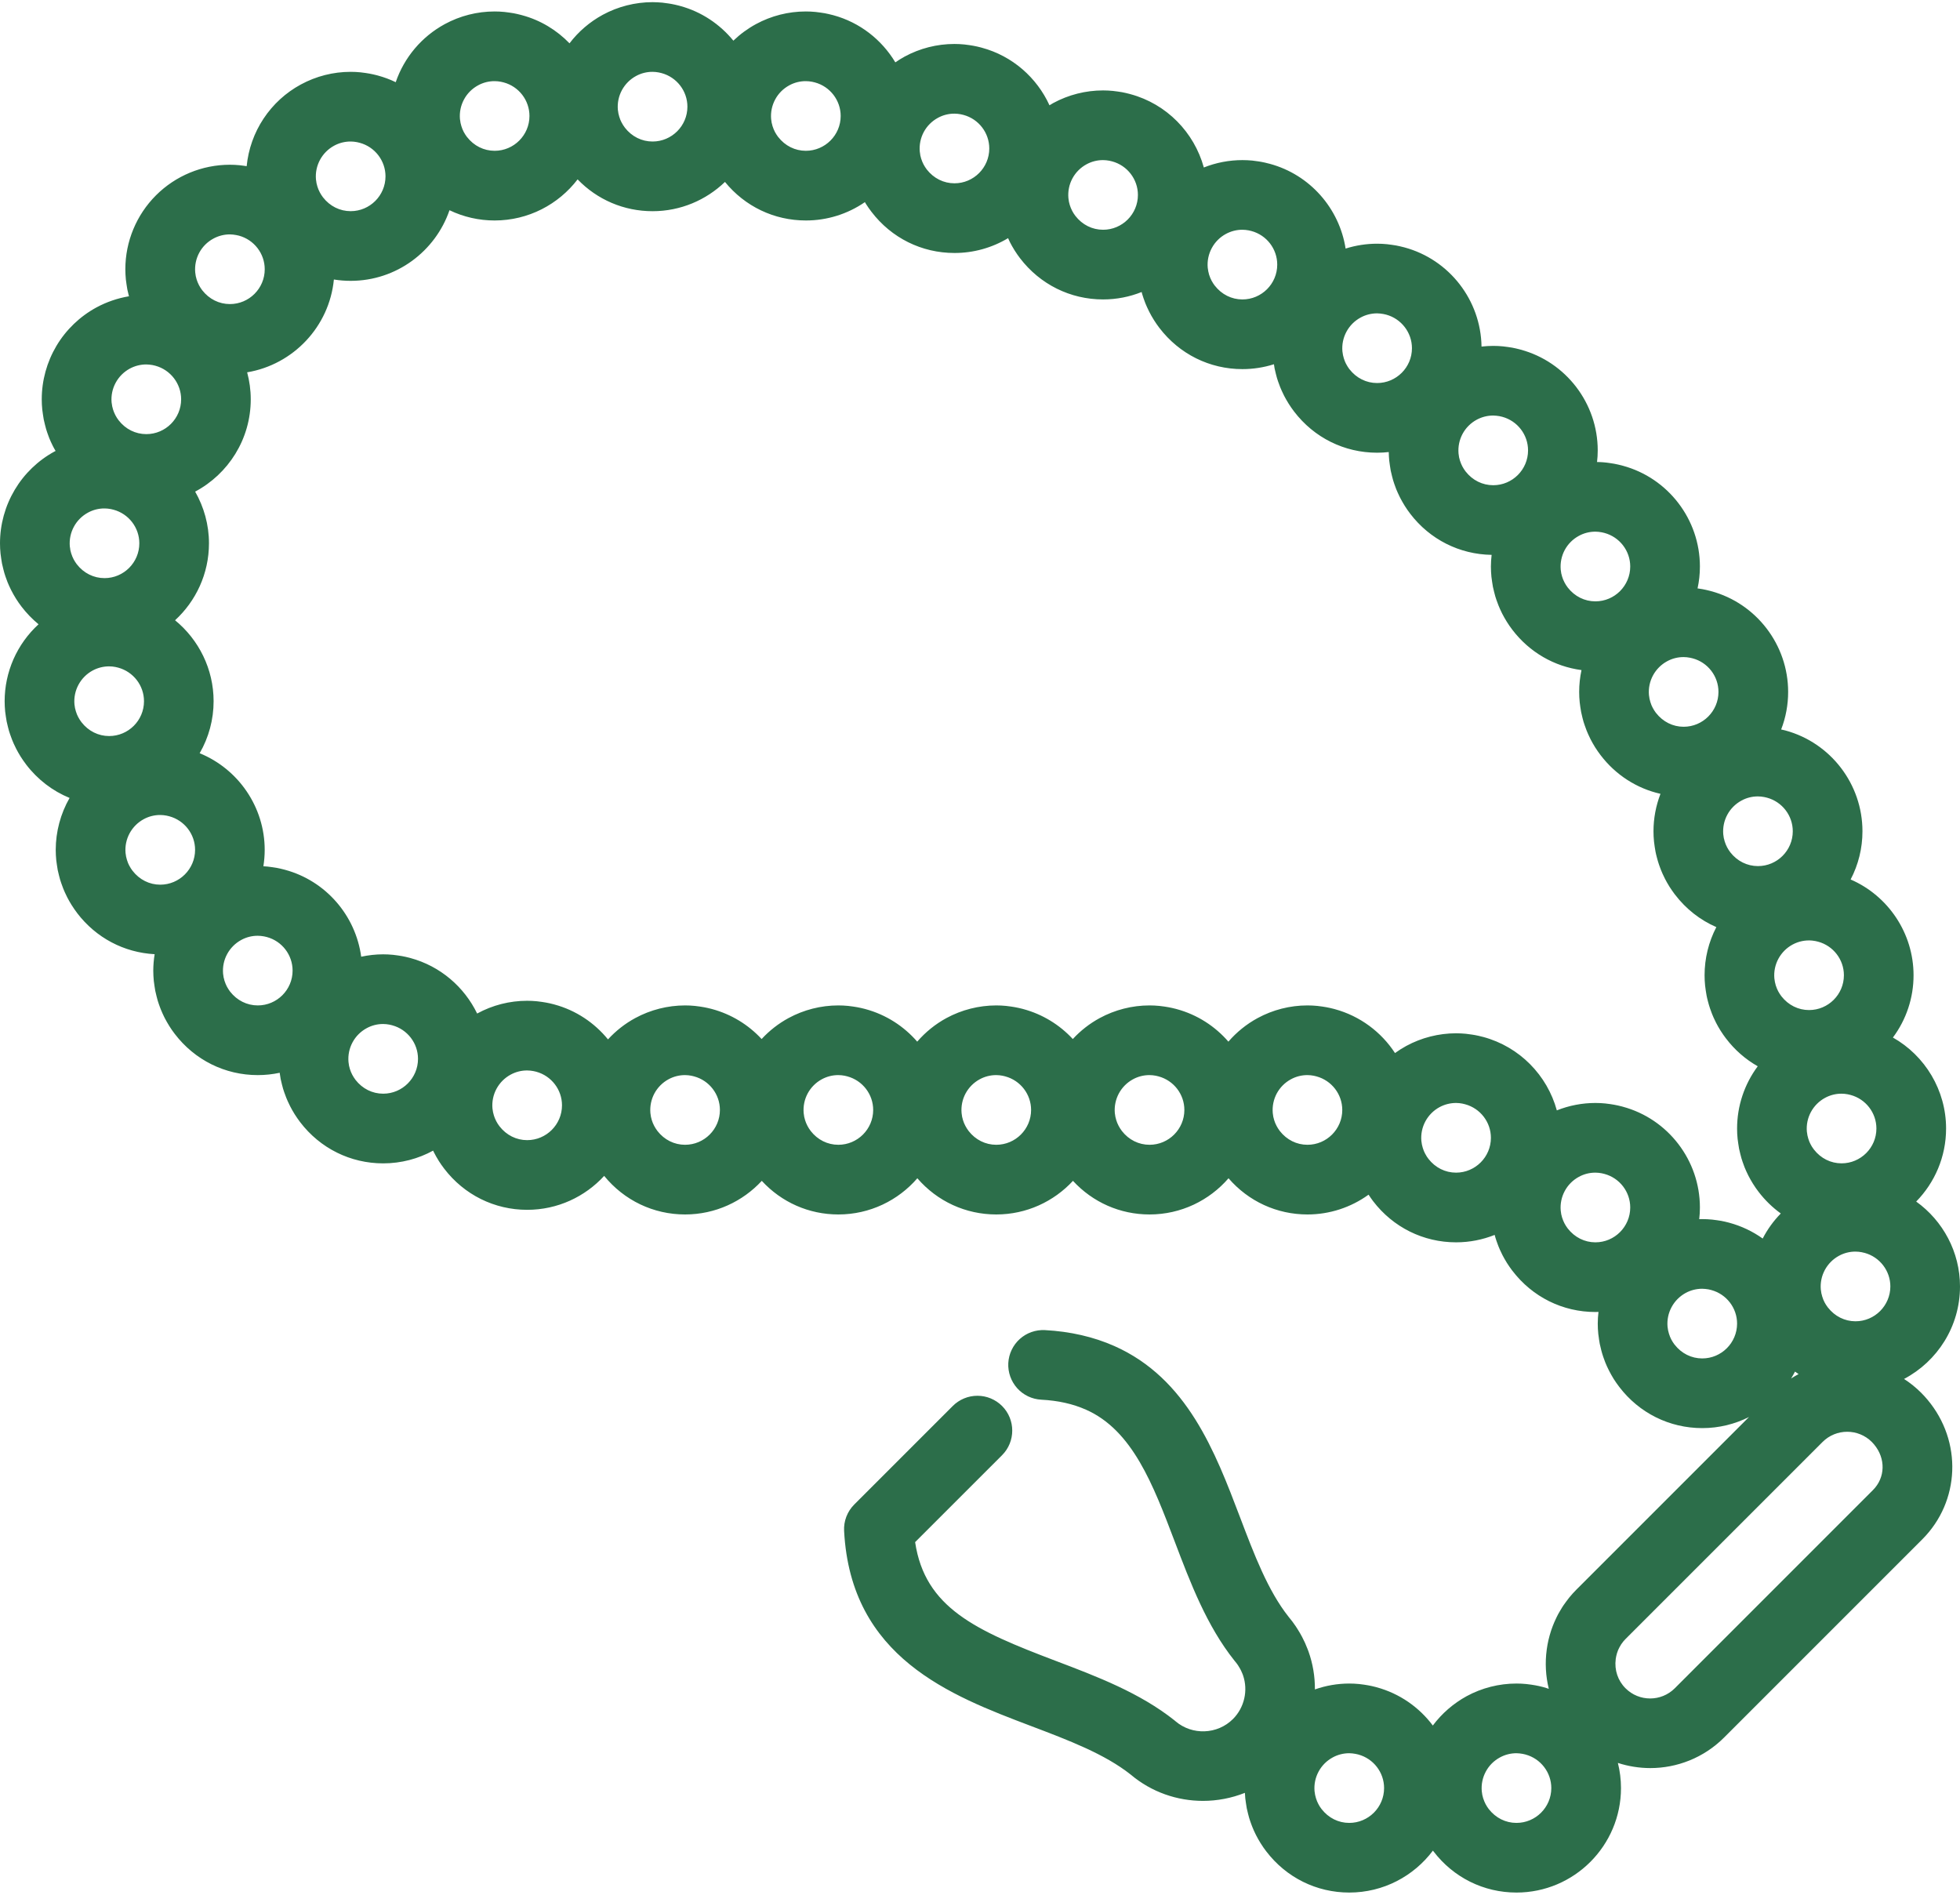 <svg width="60" height="58" viewBox="0 0 60 58" fill="none" xmlns="http://www.w3.org/2000/svg">
<path d="M58.809 42.632C58.65 42.474 58.475 42.332 58.287 42.211C59.305 41.674 60 40.607 60 39.379C60 38.328 59.48 37.37 58.659 36.781C59.224 36.204 59.574 35.415 59.574 34.545C59.574 33.374 58.931 32.316 57.946 31.76C58.357 31.21 58.579 30.541 58.578 29.853C58.578 28.568 57.803 27.421 56.652 26.922C56.89 26.466 57.015 25.96 57.014 25.445C57.014 24.005 56.041 22.736 54.656 22.361L54.615 22.351C54.585 22.343 54.555 22.337 54.525 22.33C54.667 21.964 54.739 21.574 54.739 21.18C54.739 19.739 53.766 18.47 52.381 18.096L52.34 18.085C52.266 18.066 52.191 18.049 52.116 18.035C52.087 18.03 52.057 18.025 52.028 18.021L51.99 18.015C51.982 18.014 51.974 18.013 51.966 18.012C52.013 17.796 52.038 17.572 52.038 17.341C52.038 15.901 51.065 14.632 49.679 14.257L49.639 14.246C49.564 14.227 49.489 14.21 49.414 14.196C49.385 14.191 49.356 14.186 49.327 14.182L49.288 14.176C49.156 14.155 49.023 14.144 48.889 14.143C48.903 14.026 48.91 13.907 48.91 13.787C48.91 12.346 47.937 11.077 46.551 10.703L46.511 10.692C46.438 10.673 46.364 10.656 46.29 10.642C46.26 10.637 46.229 10.632 46.199 10.628L46.16 10.622C46.11 10.614 46.059 10.607 46.012 10.603C45.912 10.593 45.811 10.588 45.711 10.588C45.591 10.588 45.472 10.596 45.353 10.609C45.331 9.189 44.366 7.945 42.996 7.574L42.956 7.564C42.883 7.545 42.809 7.528 42.735 7.514C42.705 7.509 42.674 7.504 42.644 7.5L42.605 7.494C42.555 7.486 42.505 7.479 42.457 7.475C42.357 7.465 42.256 7.46 42.156 7.46C41.828 7.46 41.503 7.511 41.192 7.609C41 6.378 40.099 5.347 38.873 5.015L38.832 5.005C38.76 4.985 38.686 4.969 38.612 4.955C38.581 4.949 38.551 4.945 38.52 4.94L38.482 4.935C38.432 4.927 38.381 4.92 38.334 4.915C38.233 4.906 38.133 4.901 38.032 4.901C37.628 4.901 37.226 4.978 36.852 5.127C36.557 4.054 35.715 3.182 34.607 2.883L34.567 2.872C34.494 2.853 34.42 2.836 34.346 2.822C34.316 2.817 34.285 2.812 34.255 2.808L34.216 2.802C34.166 2.794 34.116 2.787 34.068 2.783C33.968 2.773 33.867 2.768 33.767 2.768C33.234 2.768 32.71 2.901 32.241 3.155C32.202 3.177 32.165 3.2 32.127 3.223C31.74 2.376 30.994 1.714 30.057 1.461L30.017 1.45C29.944 1.431 29.87 1.414 29.796 1.401C29.766 1.395 29.735 1.39 29.705 1.386L29.666 1.38C29.616 1.372 29.566 1.365 29.518 1.361C29.418 1.351 29.317 1.346 29.217 1.346C28.684 1.346 28.16 1.479 27.692 1.733C27.593 1.787 27.499 1.847 27.408 1.909C26.993 1.217 26.323 0.686 25.508 0.465L25.467 0.455C25.394 0.436 25.32 0.419 25.246 0.405C25.216 0.4 25.186 0.395 25.155 0.391L25.117 0.385C25.066 0.377 25.016 0.37 24.968 0.366C24.868 0.356 24.768 0.351 24.667 0.351C24.134 0.351 23.61 0.484 23.142 0.738C22.89 0.875 22.657 1.046 22.45 1.245C22.038 0.741 21.474 0.359 20.816 0.181L20.775 0.17C20.702 0.151 20.629 0.135 20.555 0.121C20.524 0.115 20.494 0.11 20.463 0.106L20.425 0.101C20.375 0.093 20.324 0.086 20.276 0.081C20.176 0.072 20.076 0.067 19.975 0.066C19.442 0.067 18.918 0.2 18.45 0.454C18.054 0.67 17.707 0.967 17.434 1.326C17.044 0.923 16.548 0.618 15.982 0.466L15.941 0.455C15.868 0.436 15.794 0.419 15.72 0.405C15.69 0.4 15.66 0.395 15.629 0.391L15.591 0.385C15.54 0.377 15.49 0.37 15.442 0.366C15.342 0.356 15.242 0.351 15.141 0.351C14.608 0.351 14.084 0.484 13.616 0.738C12.91 1.122 12.374 1.756 12.114 2.516C11.941 2.432 11.76 2.365 11.574 2.314L11.533 2.303C11.46 2.284 11.387 2.268 11.313 2.254C11.282 2.248 11.252 2.243 11.221 2.239L11.183 2.233C11.134 2.225 11.084 2.219 11.034 2.214C10.934 2.204 10.834 2.199 10.733 2.199C10.2 2.199 9.676 2.333 9.208 2.587C8.748 2.836 8.357 3.195 8.068 3.631C7.779 4.067 7.602 4.567 7.551 5.087C7.542 5.086 7.534 5.084 7.524 5.083L7.486 5.077C7.436 5.069 7.385 5.062 7.338 5.058C7.237 5.048 7.137 5.043 7.036 5.043C6.188 5.043 5.374 5.38 4.774 5.98C4.175 6.58 3.837 7.393 3.837 8.242C3.837 8.346 3.843 8.453 3.853 8.557C3.857 8.599 3.863 8.641 3.872 8.695L3.875 8.716C3.882 8.765 3.889 8.815 3.898 8.861C3.909 8.917 3.923 8.971 3.937 9.026L3.945 9.056C3.946 9.061 3.947 9.065 3.949 9.069C3.6 9.128 3.263 9.243 2.952 9.411C2.446 9.686 2.023 10.092 1.728 10.587C1.434 11.082 1.278 11.647 1.278 12.223C1.278 12.327 1.283 12.434 1.294 12.538C1.298 12.58 1.304 12.622 1.313 12.677L1.316 12.697C1.322 12.746 1.33 12.796 1.339 12.842C1.35 12.898 1.363 12.952 1.378 13.007L1.386 13.037C1.394 13.07 1.402 13.103 1.412 13.136C1.433 13.207 1.458 13.276 1.483 13.344C1.492 13.368 1.501 13.392 1.509 13.414C1.538 13.486 1.571 13.557 1.607 13.63C1.615 13.646 1.622 13.662 1.63 13.676C1.652 13.72 1.678 13.761 1.702 13.804C1.692 13.809 1.682 13.814 1.672 13.819C1.166 14.094 0.744 14.5 0.45 14.995C0.156 15.49 0 16.055 0 16.63C0 16.735 0.005 16.841 0.016 16.946C0.02 16.988 0.026 17.029 0.035 17.084L0.038 17.105C0.044 17.154 0.052 17.203 0.061 17.25C0.072 17.305 0.086 17.36 0.1 17.414L0.108 17.445C0.116 17.477 0.124 17.51 0.134 17.543C0.155 17.614 0.18 17.684 0.205 17.751C0.214 17.776 0.223 17.8 0.231 17.821C0.26 17.893 0.293 17.965 0.329 18.038C0.337 18.054 0.344 18.069 0.352 18.084C0.391 18.161 0.434 18.236 0.48 18.31C0.483 18.316 0.49 18.327 0.494 18.333C0.543 18.411 0.597 18.489 0.655 18.564L0.658 18.569C0.811 18.768 0.986 18.95 1.18 19.11C0.853 19.409 0.592 19.773 0.413 20.178C0.235 20.583 0.142 21.022 0.142 21.465C0.142 21.569 0.148 21.675 0.158 21.78C0.162 21.822 0.168 21.863 0.177 21.918L0.18 21.939C0.187 21.988 0.194 22.037 0.204 22.086C0.215 22.14 0.228 22.195 0.242 22.248L0.25 22.279C0.258 22.312 0.267 22.344 0.276 22.377C0.298 22.448 0.322 22.518 0.348 22.585C0.356 22.61 0.365 22.634 0.374 22.655C0.403 22.727 0.435 22.799 0.472 22.872C0.479 22.888 0.487 22.903 0.494 22.918C0.534 22.995 0.577 23.072 0.622 23.144C0.626 23.15 0.633 23.161 0.636 23.167C0.686 23.245 0.74 23.323 0.797 23.398L0.8 23.403C1.154 23.866 1.613 24.214 2.13 24.426C1.853 24.909 1.707 25.457 1.706 26.014C1.706 26.119 1.712 26.225 1.722 26.33C1.726 26.372 1.732 26.413 1.741 26.468L1.744 26.488C1.751 26.538 1.758 26.587 1.767 26.634C1.778 26.689 1.792 26.744 1.806 26.798L1.814 26.829C1.822 26.861 1.831 26.894 1.84 26.927C1.862 26.998 1.886 27.067 1.912 27.135C1.92 27.16 1.929 27.184 1.938 27.205C1.967 27.277 1.999 27.349 2.036 27.422C2.043 27.437 2.051 27.453 2.058 27.468C2.098 27.545 2.141 27.622 2.186 27.694C2.19 27.7 2.197 27.711 2.2 27.716C2.25 27.795 2.304 27.873 2.361 27.948L2.364 27.953C2.941 28.708 3.797 29.159 4.734 29.209C4.707 29.375 4.693 29.543 4.692 29.711C4.692 29.815 4.698 29.922 4.708 30.027C4.712 30.069 4.718 30.11 4.727 30.164L4.73 30.185C4.737 30.235 4.744 30.284 4.753 30.33C4.764 30.386 4.778 30.441 4.792 30.495L4.8 30.525C4.808 30.558 4.816 30.591 4.826 30.624C4.847 30.695 4.872 30.764 4.897 30.832C4.906 30.856 4.915 30.88 4.924 30.902C4.953 30.974 4.985 31.045 5.021 31.119C5.029 31.134 5.036 31.15 5.044 31.165C5.084 31.242 5.127 31.318 5.172 31.39C5.175 31.396 5.182 31.407 5.186 31.413C5.235 31.492 5.289 31.57 5.347 31.645L5.35 31.649C5.962 32.45 6.888 32.91 7.891 32.91C8.121 32.91 8.346 32.885 8.562 32.839L8.566 32.866L8.569 32.887C8.576 32.936 8.583 32.986 8.592 33.032C8.603 33.088 8.617 33.142 8.631 33.197L8.639 33.227C8.647 33.26 8.655 33.292 8.665 33.325C8.686 33.396 8.711 33.466 8.737 33.533C8.745 33.558 8.754 33.582 8.763 33.603C8.792 33.675 8.824 33.747 8.861 33.82C8.868 33.836 8.875 33.851 8.883 33.866C8.923 33.943 8.965 34.019 9.011 34.092C9.015 34.098 9.021 34.109 9.025 34.115C9.075 34.193 9.129 34.271 9.186 34.347L9.189 34.351C9.801 35.152 10.727 35.612 11.73 35.612C12.284 35.612 12.805 35.47 13.259 35.222C13.262 35.229 13.265 35.235 13.268 35.242C13.275 35.258 13.283 35.273 13.291 35.288C13.33 35.365 13.373 35.441 13.419 35.514C13.422 35.52 13.429 35.531 13.432 35.537C13.482 35.615 13.536 35.693 13.594 35.769L13.597 35.773C14.209 36.574 15.135 37.034 16.138 37.034C17.07 37.034 17.91 36.633 18.495 35.995C19.107 36.746 20.003 37.176 20.972 37.176C21.899 37.176 22.735 36.779 23.32 36.147C23.925 36.804 24.763 37.176 25.664 37.176C26.629 37.176 27.495 36.746 28.082 36.068C28.691 36.774 29.561 37.176 30.498 37.176C31.425 37.176 32.261 36.779 32.846 36.147C33.451 36.804 34.289 37.176 35.19 37.176C36.155 37.176 37.021 36.746 37.608 36.068C38.218 36.774 39.087 37.176 40.025 37.176C40.696 37.176 41.351 36.964 41.895 36.57C41.938 36.635 41.982 36.701 42.03 36.764L42.033 36.768C42.645 37.569 43.571 38.029 44.574 38.029C44.991 38.029 45.389 37.948 45.755 37.802C45.761 37.826 45.767 37.851 45.775 37.875C45.796 37.946 45.82 38.016 45.846 38.083C45.855 38.108 45.863 38.132 45.872 38.153C45.901 38.225 45.933 38.297 45.97 38.37C45.977 38.386 45.985 38.401 45.992 38.416C46.032 38.493 46.075 38.57 46.12 38.642C46.124 38.648 46.131 38.659 46.134 38.665C46.184 38.743 46.238 38.821 46.295 38.897L46.299 38.901C46.911 39.702 47.837 40.162 48.84 40.162C48.871 40.162 48.902 40.16 48.933 40.159C48.919 40.278 48.911 40.397 48.911 40.516C48.911 40.621 48.916 40.727 48.927 40.832C48.931 40.874 48.937 40.915 48.946 40.97L48.948 40.99C48.955 41.04 48.962 41.089 48.972 41.136C48.983 41.191 48.996 41.246 49.011 41.3L49.018 41.331C49.026 41.364 49.035 41.396 49.045 41.429C49.066 41.5 49.09 41.569 49.116 41.637C49.125 41.661 49.134 41.686 49.142 41.707C49.171 41.779 49.203 41.851 49.24 41.924C49.247 41.94 49.255 41.955 49.263 41.97C49.302 42.047 49.346 42.124 49.39 42.196C49.394 42.202 49.401 42.213 49.404 42.219C49.454 42.297 49.508 42.375 49.566 42.45L49.569 42.455C50.181 43.256 51.107 43.716 52.11 43.716C52.624 43.716 53.11 43.593 53.541 43.376L48.253 48.664C48.179 48.739 48.108 48.817 48.042 48.898C48.015 48.931 47.99 48.965 47.965 48.999L47.943 49.028C47.914 49.067 47.885 49.107 47.858 49.146C47.826 49.193 47.798 49.241 47.77 49.289L47.754 49.315C47.736 49.345 47.719 49.374 47.703 49.403C47.669 49.467 47.637 49.533 47.607 49.6C47.596 49.624 47.584 49.649 47.576 49.669C47.547 49.737 47.52 49.807 47.49 49.894C47.484 49.912 47.478 49.93 47.475 49.94C47.448 50.023 47.425 50.107 47.405 50.192C47.403 50.2 47.401 50.21 47.399 50.217C47.379 50.304 47.363 50.395 47.35 50.487L47.349 50.497C47.294 50.897 47.316 51.305 47.412 51.697C47.36 51.68 47.309 51.662 47.256 51.648L47.223 51.639C47.15 51.62 47.076 51.603 47.002 51.59C46.972 51.584 46.941 51.579 46.911 51.575L46.872 51.569C46.822 51.562 46.771 51.554 46.724 51.55C46.624 51.54 46.523 51.535 46.422 51.535C45.89 51.535 45.365 51.668 44.897 51.922C44.492 52.144 44.139 52.45 43.862 52.82C43.444 52.262 42.845 51.839 42.137 51.648L42.104 51.639C42.031 51.62 41.957 51.603 41.883 51.59C41.853 51.584 41.822 51.579 41.792 51.575L41.754 51.569C41.703 51.561 41.653 51.554 41.605 51.55C41.505 51.54 41.404 51.535 41.304 51.535C40.945 51.535 40.589 51.597 40.252 51.715C40.255 51.32 40.189 50.928 40.057 50.556C40.047 50.527 40.036 50.498 40.024 50.47C39.977 50.346 39.922 50.225 39.86 50.108C39.818 50.029 39.774 49.952 39.726 49.877L39.718 49.865C39.701 49.837 39.683 49.809 39.664 49.78C39.597 49.681 39.525 49.585 39.448 49.494C38.814 48.693 38.396 47.594 37.955 46.431C37.2 44.447 36.346 42.197 34.116 41.205C33.478 40.922 32.761 40.757 31.987 40.716C31.847 40.709 31.707 40.729 31.575 40.776C31.443 40.822 31.322 40.895 31.218 40.988C31.114 41.082 31.029 41.195 30.969 41.322C30.908 41.448 30.874 41.585 30.866 41.725C30.852 42.008 30.95 42.284 31.139 42.495C31.328 42.705 31.593 42.831 31.875 42.846C32.395 42.873 32.845 42.974 33.249 43.154C34.668 43.785 35.296 45.438 35.961 47.189C36.443 48.459 36.942 49.772 37.79 50.835L37.791 50.837L37.813 50.863C37.84 50.894 37.868 50.932 37.895 50.971L37.922 51.015C37.948 51.056 37.972 51.099 37.993 51.142C38.008 51.173 38.022 51.205 38.035 51.238L38.051 51.28C38.213 51.746 38.093 52.272 37.744 52.621C37.269 53.096 36.497 53.126 35.986 52.69C35.977 52.682 35.968 52.674 35.958 52.666C34.895 51.819 33.581 51.32 32.31 50.838C29.875 49.914 28.314 49.22 28.014 47.206L30.675 44.546C31.091 44.13 31.091 43.454 30.675 43.038C30.576 42.939 30.458 42.861 30.329 42.807C30.199 42.753 30.061 42.726 29.921 42.726C29.781 42.726 29.642 42.753 29.513 42.807C29.383 42.861 29.266 42.939 29.167 43.038L26.151 46.054C26.045 46.16 25.963 46.286 25.909 46.426C25.855 46.566 25.832 46.715 25.84 46.864C26.044 50.742 29.099 51.901 31.553 52.832C32.717 53.273 33.816 53.69 34.616 54.324C35.252 54.861 36.04 55.127 36.825 55.127C37.263 55.127 37.699 55.044 38.109 54.881C38.111 54.937 38.115 54.994 38.121 55.05C38.125 55.092 38.131 55.133 38.14 55.188L38.143 55.208C38.15 55.258 38.157 55.307 38.166 55.353C38.177 55.409 38.191 55.464 38.205 55.518L38.213 55.549C38.221 55.581 38.229 55.614 38.239 55.647C38.26 55.718 38.285 55.787 38.31 55.855C38.319 55.879 38.328 55.903 38.337 55.925C38.365 55.997 38.398 56.069 38.434 56.142C38.442 56.157 38.449 56.173 38.457 56.188C38.497 56.265 38.54 56.342 38.585 56.414C38.588 56.419 38.595 56.43 38.599 56.436C38.648 56.515 38.702 56.593 38.76 56.668L38.763 56.672C39.375 57.474 40.301 57.933 41.304 57.933C42.351 57.933 43.281 57.428 43.865 56.649C43.87 56.655 43.874 56.662 43.879 56.668L43.882 56.672C44.494 57.474 45.42 57.933 46.423 57.933C48.187 57.933 49.622 56.498 49.622 54.734C49.622 54.475 49.59 54.216 49.527 53.965C49.846 54.069 50.18 54.122 50.516 54.123C51.335 54.123 52.154 53.811 52.778 53.188L58.844 47.122C60.007 45.959 60.076 44.121 59.004 42.845C58.942 42.771 58.877 42.7 58.809 42.632ZM41.303 55.801C40.974 55.801 40.668 55.65 40.457 55.378L40.454 55.374C40.437 55.351 40.421 55.328 40.405 55.305L40.398 55.294C40.384 55.271 40.371 55.248 40.359 55.225L40.348 55.203C40.338 55.182 40.328 55.161 40.317 55.137L40.306 55.105C40.298 55.085 40.29 55.064 40.284 55.043L40.267 54.977C40.264 54.964 40.26 54.952 40.259 54.947L40.241 54.829C40.223 54.621 40.266 54.413 40.365 54.23C40.464 54.046 40.614 53.896 40.797 53.797C40.952 53.712 41.127 53.668 41.303 53.668C41.332 53.668 41.364 53.67 41.4 53.674L41.495 53.688C41.52 53.692 41.544 53.698 41.57 53.705L41.582 53.708C42.046 53.834 42.37 54.256 42.37 54.735C42.37 55.323 41.891 55.801 41.303 55.801ZM46.422 55.801C46.092 55.801 45.787 55.65 45.575 55.378L45.572 55.374C45.536 55.327 45.505 55.277 45.477 55.225C45.474 55.218 45.47 55.211 45.467 55.203C45.456 55.182 45.446 55.161 45.436 55.137L45.425 55.105C45.416 55.085 45.409 55.064 45.402 55.043L45.385 54.977C45.382 54.964 45.379 54.952 45.377 54.947L45.36 54.829C45.342 54.621 45.385 54.413 45.484 54.23C45.582 54.046 45.733 53.896 45.916 53.797C46.071 53.712 46.245 53.668 46.422 53.668C46.451 53.668 46.482 53.67 46.518 53.674L46.614 53.688C46.638 53.692 46.663 53.698 46.689 53.705L46.7 53.708C47.164 53.834 47.489 54.256 47.489 54.735C47.488 55.323 47.01 55.801 46.422 55.801ZM56.566 33.498C56.591 33.502 56.615 33.508 56.651 33.518C57.116 33.643 57.441 34.066 57.441 34.545C57.441 35.133 56.962 35.611 56.374 35.611C56.045 35.611 55.739 35.46 55.528 35.188L55.525 35.184C55.508 35.162 55.492 35.139 55.477 35.115L55.469 35.104C55.455 35.081 55.442 35.059 55.43 35.035C55.426 35.028 55.423 35.021 55.419 35.014C55.409 34.993 55.399 34.971 55.388 34.947L55.377 34.916C55.369 34.895 55.361 34.874 55.355 34.853L55.338 34.787C55.334 34.774 55.331 34.762 55.33 34.757L55.321 34.696L55.312 34.639C55.294 34.432 55.337 34.224 55.436 34.04C55.535 33.857 55.685 33.706 55.868 33.607C56.023 33.522 56.198 33.478 56.374 33.479C56.403 33.479 56.435 33.48 56.471 33.484L56.566 33.498ZM55.475 28.792L55.571 28.806C55.599 28.811 55.628 28.818 55.656 28.826C56.121 28.951 56.446 29.374 56.446 29.853C56.446 30.441 55.967 30.919 55.379 30.919C55.05 30.919 54.744 30.768 54.532 30.496L54.529 30.492C54.494 30.445 54.462 30.395 54.434 30.343C54.431 30.336 54.428 30.329 54.424 30.322C54.414 30.301 54.403 30.279 54.393 30.255L54.382 30.224C54.374 30.203 54.366 30.182 54.359 30.161L54.343 30.095C54.339 30.082 54.336 30.07 54.335 30.066L54.317 29.947C54.299 29.74 54.342 29.531 54.441 29.348C54.54 29.165 54.69 29.014 54.873 28.915C55.057 28.815 55.267 28.772 55.475 28.792ZM55.059 42.062C54.981 42.103 54.905 42.149 54.83 42.197C54.872 42.128 54.912 42.058 54.949 41.986C54.985 42.012 55.022 42.037 55.059 42.062ZM53.309 24.507C53.464 24.422 53.638 24.378 53.815 24.379C53.844 24.379 53.875 24.381 53.911 24.384L54.01 24.399C54.034 24.403 54.057 24.409 54.092 24.418C54.557 24.544 54.881 24.966 54.881 25.446C54.881 26.034 54.403 26.512 53.815 26.512C53.486 26.512 53.18 26.361 52.968 26.089L52.965 26.084C52.93 26.038 52.898 25.988 52.87 25.936C52.867 25.928 52.864 25.921 52.86 25.914C52.85 25.893 52.839 25.872 52.829 25.848L52.818 25.816C52.809 25.796 52.802 25.775 52.795 25.753L52.779 25.687C52.775 25.675 52.772 25.663 52.77 25.658L52.753 25.54C52.735 25.332 52.778 25.124 52.877 24.94C52.975 24.757 53.126 24.607 53.309 24.507ZM51.034 20.242C51.189 20.157 51.363 20.113 51.54 20.114C51.569 20.114 51.6 20.116 51.636 20.119L51.735 20.134C51.759 20.138 51.783 20.144 51.817 20.153C52.282 20.278 52.606 20.701 52.606 21.18C52.606 21.768 52.128 22.247 51.54 22.247C51.211 22.247 50.905 22.095 50.694 21.823L50.69 21.819C50.655 21.772 50.623 21.722 50.596 21.67C50.592 21.663 50.589 21.656 50.585 21.649C50.575 21.628 50.564 21.606 50.554 21.583L50.543 21.551C50.535 21.53 50.527 21.509 50.521 21.488L50.504 21.422C50.5 21.41 50.497 21.397 50.496 21.393L50.478 21.274C50.46 21.067 50.503 20.859 50.602 20.675C50.701 20.492 50.851 20.341 51.034 20.242ZM48.333 16.403C48.488 16.318 48.662 16.274 48.839 16.275C48.868 16.275 48.899 16.277 48.935 16.28L49.034 16.295C49.057 16.299 49.081 16.305 49.116 16.314C49.581 16.44 49.905 16.862 49.905 17.341C49.905 17.929 49.427 18.408 48.839 18.408C48.509 18.408 48.204 18.257 47.992 17.985L47.989 17.98C47.972 17.958 47.956 17.935 47.941 17.912L47.934 17.9C47.92 17.878 47.907 17.855 47.894 17.831C47.891 17.824 47.887 17.817 47.884 17.81C47.873 17.789 47.863 17.768 47.853 17.744L47.841 17.712C47.833 17.691 47.826 17.671 47.819 17.649L47.802 17.583C47.799 17.571 47.795 17.558 47.794 17.554L47.777 17.436C47.759 17.228 47.802 17.02 47.9 16.836C47.999 16.653 48.149 16.502 48.333 16.403ZM45.205 12.848C45.36 12.764 45.534 12.72 45.711 12.72C45.74 12.72 45.771 12.722 45.807 12.726L45.902 12.739C45.927 12.744 45.952 12.75 45.988 12.759C46.453 12.885 46.777 13.307 46.777 13.787C46.777 14.375 46.299 14.853 45.711 14.853C45.381 14.853 45.075 14.702 44.864 14.43L44.861 14.426C44.825 14.379 44.794 14.329 44.766 14.277C44.763 14.27 44.759 14.263 44.756 14.256C44.745 14.235 44.735 14.213 44.725 14.189L44.714 14.158C44.705 14.137 44.698 14.116 44.691 14.095L44.674 14.029C44.671 14.016 44.667 14.004 44.666 13.999L44.649 13.881C44.631 13.674 44.674 13.465 44.772 13.282C44.871 13.098 45.021 12.948 45.205 12.848ZM41.65 9.721C41.805 9.636 41.98 9.592 42.156 9.592C42.185 9.592 42.217 9.594 42.252 9.598L42.348 9.612C42.373 9.616 42.397 9.622 42.433 9.631C42.898 9.757 43.223 10.18 43.223 10.659C43.223 11.247 42.744 11.725 42.156 11.725C41.827 11.725 41.521 11.574 41.31 11.302L41.306 11.298C41.271 11.251 41.239 11.201 41.212 11.149C41.208 11.142 41.205 11.135 41.201 11.128C41.191 11.107 41.181 11.085 41.17 11.061L41.159 11.03C41.151 11.009 41.143 10.988 41.137 10.967L41.12 10.901C41.116 10.888 41.113 10.876 41.112 10.871L41.094 10.753C41.076 10.546 41.119 10.337 41.218 10.154C41.317 9.97 41.467 9.82 41.65 9.721ZM37.527 7.161C37.682 7.077 37.856 7.032 38.033 7.033C38.062 7.033 38.093 7.035 38.129 7.038L38.225 7.052C38.249 7.057 38.274 7.063 38.31 7.072C38.775 7.198 39.099 7.62 39.099 8.1C39.099 8.688 38.621 9.166 38.033 9.166C37.704 9.166 37.398 9.015 37.187 8.743L37.183 8.739C37.166 8.716 37.15 8.693 37.135 8.67L37.128 8.658C37.114 8.636 37.101 8.613 37.088 8.59L37.078 8.568C37.068 8.547 37.057 8.526 37.047 8.502L37.036 8.47C37.028 8.45 37.02 8.429 37.013 8.408L36.997 8.341C36.993 8.329 36.99 8.317 36.989 8.312L36.971 8.194C36.953 7.986 36.996 7.778 37.095 7.595C37.193 7.411 37.344 7.26 37.527 7.161ZM33.261 5.029C33.417 4.944 33.591 4.9 33.768 4.901C33.797 4.901 33.828 4.902 33.864 4.906L33.959 4.92C33.984 4.924 34.008 4.93 34.044 4.94C34.509 5.065 34.834 5.488 34.834 5.967C34.834 6.555 34.356 7.033 33.768 7.033C33.438 7.033 33.132 6.882 32.921 6.61L32.918 6.606C32.882 6.559 32.85 6.509 32.823 6.457C32.819 6.45 32.816 6.443 32.813 6.436C32.802 6.414 32.792 6.393 32.782 6.369L32.77 6.337C32.762 6.317 32.755 6.296 32.748 6.275L32.731 6.209C32.728 6.196 32.724 6.184 32.723 6.179L32.714 6.117L32.706 6.061C32.688 5.854 32.73 5.645 32.829 5.462C32.928 5.278 33.078 5.128 33.261 5.029ZM28.712 3.607C28.867 3.522 29.041 3.478 29.218 3.479C29.247 3.479 29.278 3.481 29.314 3.484L29.41 3.498C29.434 3.502 29.459 3.508 29.495 3.518C29.96 3.643 30.284 4.066 30.284 4.545C30.284 5.133 29.806 5.611 29.218 5.611C28.889 5.611 28.583 5.46 28.371 5.188L28.368 5.184C28.333 5.137 28.301 5.087 28.273 5.035C28.27 5.028 28.266 5.021 28.263 5.014C28.253 4.993 28.242 4.971 28.232 4.947L28.221 4.916C28.212 4.895 28.205 4.874 28.198 4.853L28.181 4.787C28.178 4.774 28.175 4.762 28.173 4.758L28.165 4.696L28.156 4.639C28.138 4.432 28.181 4.224 28.279 4.04C28.378 3.857 28.529 3.706 28.712 3.607ZM24.162 2.612C24.317 2.527 24.491 2.483 24.668 2.484C24.697 2.484 24.728 2.485 24.764 2.489L24.86 2.503C24.884 2.507 24.909 2.513 24.945 2.523C25.41 2.648 25.735 3.071 25.735 3.55C25.735 4.138 25.256 4.616 24.668 4.616C24.339 4.616 24.033 4.465 23.822 4.193L23.818 4.189C23.783 4.142 23.751 4.092 23.723 4.04C23.72 4.033 23.717 4.026 23.713 4.019C23.703 3.998 23.692 3.976 23.682 3.952L23.671 3.921C23.663 3.9 23.655 3.879 23.648 3.858L23.632 3.792C23.628 3.779 23.625 3.767 23.623 3.762L23.606 3.644C23.588 3.437 23.631 3.228 23.73 3.045C23.828 2.861 23.979 2.711 24.162 2.612ZM19.47 2.327C19.625 2.242 19.799 2.198 19.976 2.199C20.005 2.199 20.037 2.201 20.072 2.204L20.168 2.218C20.193 2.223 20.217 2.229 20.253 2.238C20.718 2.364 21.043 2.786 21.043 3.266C21.043 3.854 20.564 4.332 19.976 4.332C19.647 4.332 19.341 4.181 19.13 3.909L19.127 3.904C19.091 3.857 19.059 3.808 19.032 3.755C19.028 3.748 19.025 3.741 19.021 3.734C19.011 3.713 19 3.692 18.99 3.668L18.979 3.636C18.971 3.615 18.963 3.595 18.957 3.573L18.94 3.507C18.936 3.495 18.933 3.482 18.932 3.478L18.914 3.36C18.896 3.152 18.939 2.944 19.038 2.76C19.137 2.577 19.287 2.426 19.47 2.327ZM14.636 2.612C14.791 2.527 14.965 2.483 15.142 2.484C15.171 2.484 15.202 2.485 15.238 2.489L15.334 2.503C15.358 2.507 15.383 2.513 15.419 2.523C15.884 2.648 16.208 3.071 16.208 3.55C16.208 4.138 15.73 4.616 15.142 4.616C14.813 4.616 14.507 4.465 14.296 4.193L14.292 4.189C14.257 4.142 14.225 4.092 14.197 4.04C14.194 4.033 14.191 4.026 14.187 4.019C14.177 3.998 14.166 3.976 14.156 3.952L14.145 3.921C14.137 3.9 14.129 3.879 14.123 3.858L14.106 3.792C14.102 3.779 14.099 3.767 14.098 3.762L14.089 3.701L14.08 3.644C14.062 3.437 14.105 3.228 14.204 3.045C14.302 2.861 14.453 2.711 14.636 2.612ZM10.228 4.46C10.383 4.375 10.558 4.331 10.735 4.332C10.763 4.332 10.795 4.334 10.831 4.337L10.926 4.351C10.951 4.355 10.975 4.361 11.011 4.371C11.476 4.496 11.801 4.919 11.801 5.398C11.801 5.986 11.322 6.464 10.735 6.464C10.405 6.464 10.099 6.313 9.888 6.041L9.885 6.037C9.868 6.015 9.852 5.992 9.837 5.968L9.83 5.957C9.815 5.935 9.802 5.912 9.79 5.888C9.786 5.881 9.783 5.874 9.78 5.867C9.769 5.846 9.759 5.824 9.749 5.801L9.737 5.769C9.729 5.748 9.722 5.727 9.715 5.706L9.698 5.64C9.695 5.627 9.691 5.615 9.69 5.611L9.681 5.549L9.672 5.492C9.654 5.285 9.697 5.077 9.796 4.893C9.895 4.71 10.045 4.559 10.228 4.46ZM6.532 7.304C6.687 7.219 6.861 7.175 7.038 7.175C7.067 7.175 7.098 7.177 7.134 7.181L7.229 7.195C7.254 7.199 7.279 7.205 7.315 7.214C7.779 7.34 8.104 7.763 8.104 8.242C8.104 8.83 7.626 9.308 7.038 9.308C6.708 9.308 6.403 9.157 6.191 8.885L6.188 8.881C6.152 8.834 6.121 8.784 6.093 8.732C6.09 8.725 6.086 8.718 6.083 8.711C6.072 8.69 6.062 8.668 6.052 8.644L6.04 8.613C6.032 8.592 6.025 8.571 6.018 8.55L6.001 8.484C5.998 8.471 5.994 8.459 5.993 8.454L5.984 8.392L5.976 8.336C5.958 8.129 6.001 7.92 6.099 7.737C6.198 7.553 6.348 7.403 6.532 7.304ZM3.972 11.284C4.128 11.2 4.302 11.156 4.479 11.156C4.508 11.156 4.539 11.158 4.575 11.162L4.67 11.175C4.695 11.18 4.719 11.186 4.755 11.195C5.22 11.321 5.545 11.744 5.545 12.223C5.545 12.811 5.067 13.289 4.479 13.289C4.149 13.289 3.843 13.138 3.632 12.866L3.629 12.862C3.593 12.815 3.561 12.765 3.534 12.713C3.53 12.706 3.527 12.699 3.524 12.692C3.513 12.671 3.503 12.649 3.493 12.625L3.481 12.594C3.473 12.573 3.466 12.552 3.459 12.531L3.442 12.465C3.439 12.452 3.435 12.44 3.434 12.435L3.425 12.373L3.416 12.317C3.398 12.11 3.441 11.901 3.54 11.718C3.639 11.534 3.789 11.384 3.972 11.284ZM2.244 17.099C2.234 17.078 2.223 17.056 2.213 17.033L2.202 17.001C2.193 16.98 2.186 16.959 2.179 16.938L2.162 16.872C2.159 16.86 2.156 16.847 2.154 16.843L2.146 16.781L2.137 16.725C2.119 16.517 2.162 16.309 2.261 16.125C2.359 15.942 2.51 15.791 2.693 15.692C2.848 15.607 3.022 15.563 3.199 15.564C3.228 15.564 3.259 15.566 3.295 15.569L3.391 15.583C3.415 15.588 3.44 15.594 3.476 15.603C3.941 15.729 4.265 16.151 4.265 16.631C4.265 17.219 3.787 17.697 3.199 17.697C2.87 17.697 2.564 17.546 2.352 17.274L2.349 17.27C2.314 17.223 2.282 17.173 2.254 17.121C2.251 17.113 2.246 17.104 2.244 17.099ZM2.495 22.108L2.492 22.104C2.456 22.056 2.424 22.007 2.397 21.955C2.393 21.948 2.39 21.941 2.386 21.933C2.376 21.912 2.366 21.891 2.355 21.867L2.344 21.835C2.336 21.814 2.328 21.794 2.322 21.773L2.305 21.707C2.302 21.696 2.299 21.685 2.296 21.674L2.279 21.559C2.261 21.352 2.304 21.143 2.403 20.96C2.502 20.776 2.652 20.625 2.835 20.526C2.99 20.442 3.165 20.398 3.341 20.398C3.37 20.398 3.402 20.4 3.438 20.403L3.533 20.417C3.558 20.422 3.582 20.428 3.618 20.437C4.083 20.563 4.408 20.985 4.408 21.465C4.408 22.053 3.93 22.531 3.341 22.531C3.012 22.531 2.706 22.38 2.495 22.108ZM4.905 27.081C4.576 27.081 4.27 26.929 4.059 26.657L4.056 26.653C4.02 26.606 3.988 26.556 3.961 26.504C3.957 26.497 3.954 26.49 3.95 26.483C3.94 26.462 3.93 26.44 3.919 26.417L3.908 26.385C3.9 26.364 3.892 26.343 3.886 26.322L3.869 26.256C3.866 26.244 3.862 26.231 3.861 26.227L3.843 26.108C3.825 25.901 3.868 25.693 3.967 25.509C4.066 25.326 4.216 25.175 4.399 25.076C4.554 24.991 4.729 24.947 4.905 24.948C4.934 24.948 4.966 24.95 5.002 24.953L5.097 24.967C5.122 24.972 5.146 24.978 5.182 24.987C5.647 25.113 5.972 25.535 5.972 26.014C5.972 26.602 5.493 27.081 4.905 27.081ZM7.891 30.777C7.562 30.777 7.256 30.626 7.044 30.354L7.041 30.35C7.006 30.303 6.974 30.253 6.946 30.201C6.943 30.194 6.939 30.187 6.936 30.18C6.926 30.159 6.915 30.137 6.905 30.113L6.894 30.081C6.886 30.061 6.878 30.04 6.871 30.019L6.855 29.953C6.851 29.94 6.848 29.928 6.846 29.923L6.829 29.805C6.811 29.598 6.854 29.389 6.953 29.206C7.052 29.023 7.202 28.872 7.385 28.773C7.54 28.688 7.714 28.644 7.891 28.645C7.92 28.645 7.951 28.646 7.987 28.65L8.083 28.664C8.107 28.668 8.132 28.674 8.158 28.681L8.17 28.684C8.634 28.81 8.957 29.232 8.957 29.711C8.957 30.299 8.479 30.777 7.891 30.777ZM11.73 33.479C11.4 33.479 11.095 33.328 10.883 33.056L10.88 33.051C10.845 33.004 10.813 32.955 10.785 32.902C10.782 32.895 10.778 32.888 10.775 32.881C10.764 32.86 10.754 32.839 10.744 32.815L10.732 32.783C10.724 32.762 10.717 32.741 10.71 32.72L10.693 32.654C10.69 32.642 10.687 32.629 10.685 32.625L10.668 32.507C10.65 32.299 10.693 32.091 10.792 31.907C10.89 31.724 11.041 31.573 11.224 31.474C11.379 31.389 11.553 31.345 11.73 31.346C11.759 31.346 11.79 31.348 11.826 31.351L11.921 31.365C11.946 31.37 11.971 31.376 11.997 31.383L12.008 31.386C12.472 31.512 12.796 31.934 12.796 32.412C12.796 33 12.318 33.479 11.73 33.479ZM16.137 34.901C15.808 34.901 15.502 34.749 15.291 34.477L15.288 34.473C15.252 34.426 15.22 34.376 15.193 34.324C15.189 34.317 15.186 34.31 15.183 34.303C15.172 34.282 15.162 34.26 15.152 34.236L15.14 34.205C15.132 34.184 15.124 34.163 15.118 34.142L15.101 34.076C15.098 34.063 15.094 34.051 15.093 34.047L15.075 33.928C15.057 33.721 15.1 33.513 15.199 33.329C15.298 33.146 15.448 32.995 15.631 32.896C15.787 32.811 15.961 32.767 16.137 32.768C16.166 32.768 16.198 32.77 16.234 32.773L16.329 32.787C16.354 32.792 16.378 32.798 16.404 32.804L16.416 32.807C16.88 32.934 17.204 33.356 17.204 33.834C17.204 34.422 16.726 34.901 16.137 34.901ZM20.971 35.043C20.642 35.043 20.336 34.892 20.125 34.62L20.122 34.615C20.086 34.568 20.055 34.518 20.027 34.466L20.017 34.445C20.006 34.424 19.996 34.403 19.986 34.379L19.974 34.347C19.966 34.326 19.959 34.305 19.952 34.284L19.935 34.218C19.932 34.206 19.928 34.193 19.927 34.189L19.91 34.071C19.892 33.863 19.935 33.655 20.033 33.471C20.132 33.288 20.282 33.137 20.465 33.038C20.621 32.953 20.795 32.909 20.972 32.91C21.001 32.91 21.032 32.912 21.068 32.915L21.163 32.929C21.188 32.934 21.212 32.94 21.239 32.947L21.25 32.95C21.714 33.076 22.038 33.498 22.038 33.977C22.038 34.564 21.56 35.043 20.971 35.043ZM25.663 35.043C25.334 35.043 25.028 34.892 24.817 34.62L24.814 34.615C24.778 34.568 24.746 34.518 24.719 34.466C24.715 34.459 24.712 34.452 24.709 34.445C24.698 34.424 24.688 34.403 24.678 34.379L24.666 34.347C24.658 34.326 24.651 34.305 24.644 34.284L24.627 34.218C24.624 34.206 24.62 34.193 24.619 34.189L24.602 34.071C24.584 33.863 24.627 33.655 24.725 33.471C24.824 33.288 24.974 33.137 25.157 33.038C25.313 32.953 25.487 32.909 25.664 32.91C25.692 32.91 25.724 32.912 25.76 32.915L25.855 32.929C25.88 32.934 25.904 32.94 25.931 32.947L25.942 32.95C26.406 33.076 26.73 33.498 26.73 33.977C26.73 34.564 26.252 35.043 25.663 35.043ZM30.498 35.043C30.168 35.043 29.862 34.892 29.651 34.62L29.648 34.615C29.612 34.568 29.581 34.518 29.553 34.466C29.549 34.459 29.546 34.452 29.543 34.445C29.532 34.424 29.522 34.403 29.512 34.379L29.5 34.347C29.492 34.326 29.485 34.305 29.478 34.284L29.461 34.218C29.458 34.206 29.454 34.193 29.453 34.189L29.436 34.071C29.418 33.863 29.46 33.655 29.559 33.471C29.658 33.288 29.808 33.137 29.991 33.038C30.147 32.953 30.321 32.909 30.498 32.91C30.526 32.91 30.558 32.912 30.594 32.915L30.689 32.929C30.714 32.934 30.738 32.94 30.765 32.947L30.776 32.95C31.24 33.076 31.564 33.498 31.564 33.977C31.564 34.564 31.086 35.043 30.498 35.043ZM35.19 35.043C34.86 35.043 34.554 34.892 34.343 34.62L34.34 34.615C34.304 34.568 34.273 34.518 34.245 34.466C34.241 34.459 34.238 34.452 34.235 34.445C34.224 34.424 34.214 34.403 34.204 34.379L34.192 34.347C34.184 34.326 34.177 34.305 34.17 34.284L34.153 34.218C34.15 34.206 34.146 34.193 34.145 34.189L34.127 34.071C34.109 33.863 34.153 33.655 34.251 33.471C34.35 33.288 34.5 33.137 34.683 33.038C34.839 32.953 35.013 32.909 35.19 32.91C35.218 32.91 35.25 32.912 35.286 32.915L35.381 32.929C35.406 32.934 35.43 32.94 35.457 32.947L35.468 32.95C35.932 33.076 36.256 33.498 36.256 33.977C36.256 34.564 35.778 35.043 35.19 35.043ZM40.024 35.043C39.694 35.043 39.389 34.892 39.177 34.62L39.174 34.615C39.157 34.593 39.141 34.57 39.126 34.546L39.119 34.535C39.105 34.513 39.091 34.49 39.079 34.466L39.069 34.445C39.058 34.424 39.048 34.403 39.038 34.379L39.026 34.347C39.018 34.326 39.011 34.305 39.004 34.284L38.987 34.218C38.984 34.206 38.98 34.193 38.979 34.189L38.962 34.071C38.944 33.863 38.987 33.655 39.085 33.471C39.184 33.288 39.334 33.137 39.518 33.038C39.673 32.953 39.847 32.909 40.024 32.91C40.053 32.91 40.084 32.912 40.12 32.915L40.215 32.929C40.24 32.934 40.265 32.94 40.291 32.947L40.302 32.95C40.766 33.076 41.09 33.498 41.09 33.977C41.09 34.564 40.612 35.043 40.024 35.043ZM44.573 35.896C44.244 35.896 43.938 35.745 43.727 35.473L43.724 35.468C43.707 35.446 43.691 35.423 43.675 35.4L43.669 35.388C43.654 35.366 43.641 35.343 43.629 35.319L43.618 35.298C43.608 35.277 43.598 35.256 43.587 35.232L43.576 35.2C43.568 35.179 43.56 35.158 43.554 35.137L43.537 35.071C43.534 35.059 43.53 35.046 43.529 35.042L43.511 34.924C43.493 34.716 43.536 34.508 43.635 34.324C43.734 34.141 43.884 33.99 44.067 33.891C44.222 33.807 44.397 33.763 44.574 33.763C44.602 33.763 44.634 33.765 44.67 33.768L44.765 33.782C44.79 33.787 44.814 33.793 44.84 33.8L44.852 33.803C45.316 33.929 45.64 34.351 45.64 34.83C45.64 35.417 45.161 35.896 44.573 35.896ZM48.839 38.029C48.509 38.029 48.204 37.877 47.992 37.605L47.989 37.601C47.953 37.554 47.922 37.504 47.894 37.452C47.891 37.445 47.887 37.438 47.884 37.431C47.873 37.41 47.863 37.388 47.853 37.364L47.842 37.333C47.833 37.312 47.826 37.291 47.819 37.27L47.802 37.204C47.799 37.191 47.796 37.179 47.794 37.175L47.777 37.056C47.759 36.849 47.802 36.641 47.901 36.457C47.999 36.274 48.15 36.123 48.333 36.024C48.488 35.939 48.662 35.895 48.839 35.896C48.868 35.896 48.899 35.898 48.935 35.901L49.031 35.915C49.055 35.92 49.08 35.925 49.116 35.935C49.581 36.061 49.905 36.483 49.905 36.962C49.905 37.55 49.427 38.029 48.839 38.029ZM52.109 41.583C51.78 41.583 51.474 41.432 51.263 41.16L51.259 41.156C51.224 41.109 51.192 41.059 51.164 41.007C51.161 41 51.158 40.993 51.154 40.986C51.144 40.964 51.133 40.943 51.123 40.919L51.112 40.887C51.104 40.867 51.096 40.846 51.09 40.825L51.073 40.758C51.069 40.746 51.066 40.734 51.065 40.729L51.047 40.611C51.029 40.403 51.072 40.195 51.171 40.012C51.27 39.828 51.42 39.678 51.603 39.578C51.758 39.494 51.932 39.45 52.109 39.45C52.138 39.45 52.169 39.452 52.205 39.456L52.301 39.469C52.326 39.474 52.35 39.48 52.376 39.487L52.388 39.49C52.852 39.616 53.176 40.038 53.176 40.517C53.175 41.105 52.697 41.583 52.109 41.583ZM52.943 37.431L52.909 37.422C52.836 37.403 52.763 37.386 52.689 37.372C52.658 37.367 52.628 37.362 52.597 37.358L52.559 37.352C52.508 37.344 52.458 37.337 52.41 37.333C52.31 37.323 52.21 37.318 52.109 37.318C52.079 37.318 52.048 37.32 52.017 37.32C52.031 37.203 52.038 37.083 52.038 36.962C52.038 35.522 51.065 34.252 49.679 33.878L49.639 33.867C49.566 33.848 49.492 33.832 49.418 33.818C49.388 33.812 49.358 33.807 49.327 33.803L49.288 33.797C49.238 33.79 49.188 33.782 49.14 33.778C49.04 33.768 48.939 33.763 48.839 33.763C48.434 33.763 48.032 33.841 47.658 33.99C47.364 32.916 46.52 32.044 45.407 31.743L45.373 31.735C45.3 31.715 45.227 31.699 45.153 31.685C45.122 31.679 45.092 31.674 45.061 31.67L45.023 31.665C44.973 31.657 44.922 31.65 44.874 31.645C44.774 31.635 44.674 31.631 44.573 31.63C44.041 31.631 43.516 31.764 43.048 32.018C42.929 32.083 42.814 32.156 42.704 32.235C42.284 31.592 41.636 31.101 40.857 30.89L40.823 30.881C40.751 30.862 40.677 30.846 40.603 30.832C40.572 30.826 40.542 30.821 40.511 30.817L40.473 30.811C40.423 30.804 40.372 30.797 40.325 30.792C40.224 30.782 40.124 30.777 40.023 30.777C39.491 30.777 38.966 30.911 38.498 31.165C38.159 31.349 37.856 31.594 37.604 31.886C37.197 31.416 36.653 31.061 36.022 30.89L35.989 30.881C35.916 30.862 35.842 30.846 35.768 30.832C35.738 30.826 35.708 30.821 35.677 30.817L35.639 30.811C35.588 30.804 35.538 30.797 35.49 30.792C35.39 30.782 35.289 30.777 35.189 30.777C34.656 30.777 34.132 30.911 33.663 31.165C33.356 31.332 33.078 31.549 32.841 31.806C32.433 31.365 31.91 31.047 31.33 30.89L31.297 30.881C31.224 30.862 31.15 30.846 31.076 30.832C31.046 30.826 31.015 30.821 30.985 30.817L30.946 30.811C30.896 30.804 30.846 30.797 30.798 30.792C30.698 30.782 30.597 30.777 30.497 30.777C29.964 30.778 29.44 30.911 28.971 31.165C28.633 31.349 28.33 31.594 28.078 31.886C27.671 31.416 27.127 31.061 26.496 30.89L26.463 30.881C26.39 30.862 26.316 30.846 26.242 30.832C26.212 30.826 26.181 30.821 26.151 30.817L26.112 30.811C26.062 30.804 26.011 30.797 25.964 30.792C25.864 30.782 25.763 30.777 25.663 30.777C25.13 30.777 24.605 30.911 24.137 31.165C23.83 31.332 23.552 31.549 23.315 31.806C22.907 31.365 22.383 31.047 21.804 30.89L21.77 30.881C21.698 30.862 21.624 30.846 21.55 30.832C21.52 30.826 21.489 30.821 21.459 30.817L21.42 30.811C21.37 30.804 21.319 30.797 21.272 30.792C21.172 30.782 21.071 30.777 20.971 30.777C20.438 30.778 19.913 30.911 19.445 31.165C19.133 31.334 18.852 31.555 18.612 31.817C18.199 31.311 17.633 30.927 16.97 30.748L16.936 30.739C16.863 30.72 16.79 30.703 16.715 30.69C16.685 30.684 16.655 30.679 16.624 30.675L16.586 30.669C16.535 30.662 16.485 30.654 16.437 30.65C16.337 30.64 16.237 30.635 16.136 30.635C15.603 30.635 15.079 30.768 14.611 31.023L14.606 31.025C14.211 30.21 13.479 29.574 12.562 29.326L12.528 29.317C12.456 29.298 12.382 29.282 12.308 29.268C12.277 29.262 12.247 29.257 12.216 29.253L12.178 29.247C12.129 29.239 12.079 29.233 12.03 29.228C11.929 29.218 11.829 29.213 11.728 29.213C11.502 29.213 11.277 29.239 11.057 29.286C10.887 28.027 9.977 26.963 8.723 26.625L8.689 26.616C8.617 26.597 8.543 26.58 8.469 26.566C8.438 26.561 8.408 26.556 8.377 26.552L8.339 26.546C8.289 26.538 8.238 26.531 8.191 26.527C8.148 26.523 8.105 26.52 8.063 26.517C8.089 26.351 8.103 26.183 8.103 26.015C8.103 24.706 7.298 23.541 6.112 23.057C6.392 22.573 6.539 22.024 6.539 21.465C6.539 20.483 6.086 19.581 5.359 18.987C5.996 18.402 6.397 17.562 6.397 16.631C6.397 16.062 6.243 15.521 5.974 15.049C6.986 14.511 7.676 13.447 7.676 12.223C7.676 11.939 7.637 11.662 7.566 11.397C8.979 11.16 10.081 9.997 10.221 8.556C10.389 8.583 10.561 8.597 10.735 8.597C12.136 8.597 13.328 7.692 13.76 6.435C14.191 6.642 14.664 6.75 15.142 6.749C16.176 6.749 17.097 6.255 17.682 5.491C18.283 6.114 19.1 6.465 19.976 6.465C20.836 6.465 21.617 6.123 22.193 5.569C22.804 6.32 23.7 6.749 24.668 6.749C25.314 6.75 25.945 6.554 26.477 6.187C26.484 6.199 26.491 6.213 26.498 6.225C26.502 6.231 26.509 6.241 26.512 6.247C26.562 6.326 26.616 6.404 26.674 6.479L26.677 6.483C27.289 7.285 28.215 7.744 29.218 7.744C29.796 7.745 30.364 7.588 30.86 7.29C30.873 7.318 30.884 7.346 30.898 7.374C30.905 7.39 30.913 7.406 30.92 7.42C30.96 7.498 31.003 7.574 31.048 7.646C31.052 7.652 31.059 7.663 31.062 7.669C31.113 7.75 31.168 7.829 31.226 7.905C31.839 8.706 32.765 9.166 33.768 9.166C34.185 9.166 34.583 9.085 34.948 8.939C34.955 8.964 34.961 8.988 34.968 9.012C34.989 9.084 35.014 9.153 35.039 9.221C35.048 9.245 35.057 9.269 35.065 9.29C35.094 9.362 35.127 9.434 35.163 9.507C35.17 9.523 35.178 9.538 35.186 9.553C35.225 9.631 35.269 9.707 35.314 9.779C35.317 9.785 35.324 9.796 35.328 9.802C35.377 9.88 35.431 9.958 35.489 10.034L35.492 10.038C36.104 10.839 37.03 11.299 38.033 11.299C38.36 11.299 38.686 11.249 38.998 11.15C39.004 11.194 39.01 11.237 39.018 11.278C39.029 11.334 39.043 11.389 39.057 11.443L39.065 11.474C39.073 11.506 39.082 11.539 39.091 11.572C39.112 11.643 39.137 11.712 39.163 11.78C39.171 11.804 39.18 11.828 39.189 11.85C39.218 11.922 39.25 11.993 39.287 12.067C39.294 12.082 39.301 12.098 39.309 12.113C39.349 12.19 39.391 12.265 39.437 12.338C39.441 12.345 39.447 12.355 39.451 12.361C39.501 12.44 39.555 12.518 39.612 12.593L39.615 12.597C40.227 13.399 41.154 13.858 42.157 13.858C42.277 13.858 42.396 13.851 42.513 13.838C42.515 13.926 42.519 14.015 42.528 14.103C42.532 14.145 42.538 14.186 42.547 14.241L42.55 14.262C42.556 14.311 42.564 14.36 42.573 14.407C42.584 14.463 42.597 14.517 42.612 14.571L42.62 14.602C42.628 14.635 42.636 14.667 42.646 14.7C42.667 14.771 42.692 14.841 42.717 14.908C42.726 14.932 42.735 14.957 42.743 14.978C42.773 15.05 42.805 15.122 42.841 15.195C42.849 15.21 42.856 15.226 42.864 15.241C42.904 15.318 42.947 15.395 42.992 15.467C42.995 15.473 43.002 15.484 43.006 15.49C43.055 15.568 43.109 15.646 43.167 15.721L43.17 15.726C43.772 16.514 44.678 16.97 45.662 16.985C45.648 17.104 45.641 17.223 45.64 17.342C45.64 17.446 45.646 17.553 45.656 17.657C45.66 17.7 45.666 17.741 45.675 17.795L45.678 17.816C45.685 17.866 45.692 17.915 45.701 17.961C45.712 18.017 45.726 18.071 45.74 18.126L45.748 18.156C45.756 18.189 45.764 18.222 45.774 18.255C45.795 18.326 45.82 18.395 45.846 18.463C45.854 18.487 45.863 18.511 45.872 18.533C45.901 18.605 45.933 18.676 45.969 18.75C45.977 18.765 45.984 18.781 45.992 18.796C46.032 18.873 46.074 18.948 46.12 19.021C46.123 19.027 46.13 19.038 46.134 19.044C46.184 19.123 46.237 19.201 46.295 19.276L46.298 19.28C46.822 19.966 47.577 20.401 48.413 20.512C48.366 20.732 48.342 20.956 48.342 21.18C48.342 21.285 48.347 21.391 48.358 21.496C48.362 21.538 48.368 21.579 48.376 21.634L48.379 21.654C48.386 21.704 48.393 21.753 48.403 21.8C48.414 21.855 48.427 21.91 48.441 21.964L48.449 21.995C48.457 22.027 48.466 22.06 48.475 22.093C48.497 22.164 48.522 22.233 48.547 22.301C48.556 22.325 48.565 22.35 48.573 22.371C48.602 22.443 48.635 22.515 48.671 22.588C48.678 22.603 48.686 22.619 48.693 22.634C48.733 22.711 48.776 22.788 48.821 22.86C48.825 22.866 48.832 22.877 48.835 22.883C48.885 22.961 48.939 23.039 48.996 23.114L49 23.119C49.464 23.726 50.109 24.137 50.831 24.3C50.69 24.666 50.617 25.054 50.617 25.446C50.617 25.55 50.622 25.657 50.633 25.761C50.637 25.803 50.643 25.845 50.651 25.899L50.654 25.92C50.661 25.969 50.668 26.019 50.678 26.065C50.688 26.121 50.702 26.175 50.716 26.23L50.724 26.26C50.732 26.293 50.741 26.326 50.751 26.358C50.772 26.43 50.796 26.499 50.822 26.567C50.831 26.591 50.84 26.615 50.848 26.636C50.877 26.708 50.909 26.78 50.946 26.853C50.953 26.869 50.961 26.884 50.968 26.899C51.008 26.977 51.051 27.053 51.096 27.125C51.1 27.131 51.107 27.142 51.11 27.148C51.16 27.226 51.214 27.304 51.271 27.38L51.275 27.384C51.614 27.828 52.049 28.166 52.541 28.38C52.304 28.835 52.181 29.34 52.181 29.853C52.181 29.958 52.186 30.064 52.197 30.169C52.201 30.211 52.207 30.252 52.215 30.307L52.218 30.327C52.225 30.377 52.232 30.426 52.242 30.473C52.252 30.528 52.266 30.583 52.28 30.637L52.288 30.668C52.296 30.7 52.305 30.733 52.315 30.766C52.336 30.837 52.36 30.906 52.386 30.974C52.395 30.998 52.403 31.023 52.412 31.044C52.441 31.116 52.473 31.188 52.51 31.261C52.517 31.276 52.525 31.292 52.532 31.307C52.572 31.384 52.615 31.461 52.66 31.533C52.664 31.539 52.671 31.549 52.674 31.555C52.724 31.634 52.778 31.712 52.835 31.787L52.839 31.791C53.101 32.137 53.431 32.425 53.808 32.64C53.398 33.191 53.176 33.859 53.176 34.545C53.176 34.65 53.181 34.756 53.192 34.861C53.196 34.903 53.202 34.944 53.211 34.999L53.214 35.019C53.22 35.069 53.228 35.118 53.237 35.164C53.248 35.22 53.261 35.275 53.276 35.329L53.284 35.36C53.292 35.392 53.3 35.425 53.31 35.458C53.331 35.529 53.356 35.598 53.381 35.666C53.39 35.69 53.399 35.715 53.407 35.736C53.436 35.808 53.469 35.88 53.505 35.953C53.513 35.968 53.52 35.984 53.528 35.999C53.568 36.076 53.611 36.153 53.656 36.225C53.659 36.231 53.666 36.242 53.67 36.247C53.719 36.326 53.773 36.404 53.831 36.479L53.834 36.483C54.031 36.741 54.261 36.963 54.514 37.146C54.292 37.373 54.105 37.631 53.96 37.913C53.652 37.693 53.307 37.53 52.943 37.431ZM57.334 45.614L51.269 51.68C50.853 52.096 50.176 52.096 49.761 51.68C49.526 51.446 49.417 51.12 49.461 50.785L49.461 50.781C49.465 50.752 49.47 50.723 49.477 50.694L49.48 50.681C49.486 50.657 49.492 50.632 49.501 50.602L49.508 50.583C49.515 50.56 49.523 50.538 49.533 50.513L49.547 50.483C49.556 50.463 49.565 50.443 49.577 50.422L49.611 50.365L49.625 50.339L49.697 50.242C49.718 50.217 49.74 50.193 49.761 50.172L55.793 44.14C56.209 43.724 56.885 43.724 57.301 44.14C57.323 44.162 57.344 44.186 57.364 44.209L57.369 44.215C57.73 44.645 57.716 45.233 57.334 45.614ZM56.801 40.446C56.472 40.446 56.166 40.294 55.955 40.022L55.951 40.018C55.932 39.992 55.913 39.965 55.896 39.938C55.882 39.916 55.869 39.893 55.856 39.869C55.853 39.862 55.849 39.855 55.846 39.848C55.836 39.827 55.825 39.805 55.815 39.782L55.804 39.75C55.796 39.729 55.788 39.708 55.782 39.687L55.765 39.621C55.761 39.608 55.758 39.596 55.757 39.592L55.739 39.473C55.721 39.266 55.764 39.058 55.863 38.874C55.962 38.691 56.112 38.54 56.295 38.441C56.45 38.356 56.624 38.312 56.801 38.313C56.83 38.313 56.861 38.315 56.897 38.318L56.993 38.332C57.018 38.337 57.042 38.343 57.068 38.35L57.08 38.352C57.544 38.479 57.868 38.901 57.868 39.379C57.867 39.967 57.389 40.446 56.801 40.446Z" fill="#2C6E4A"/>
</svg>
